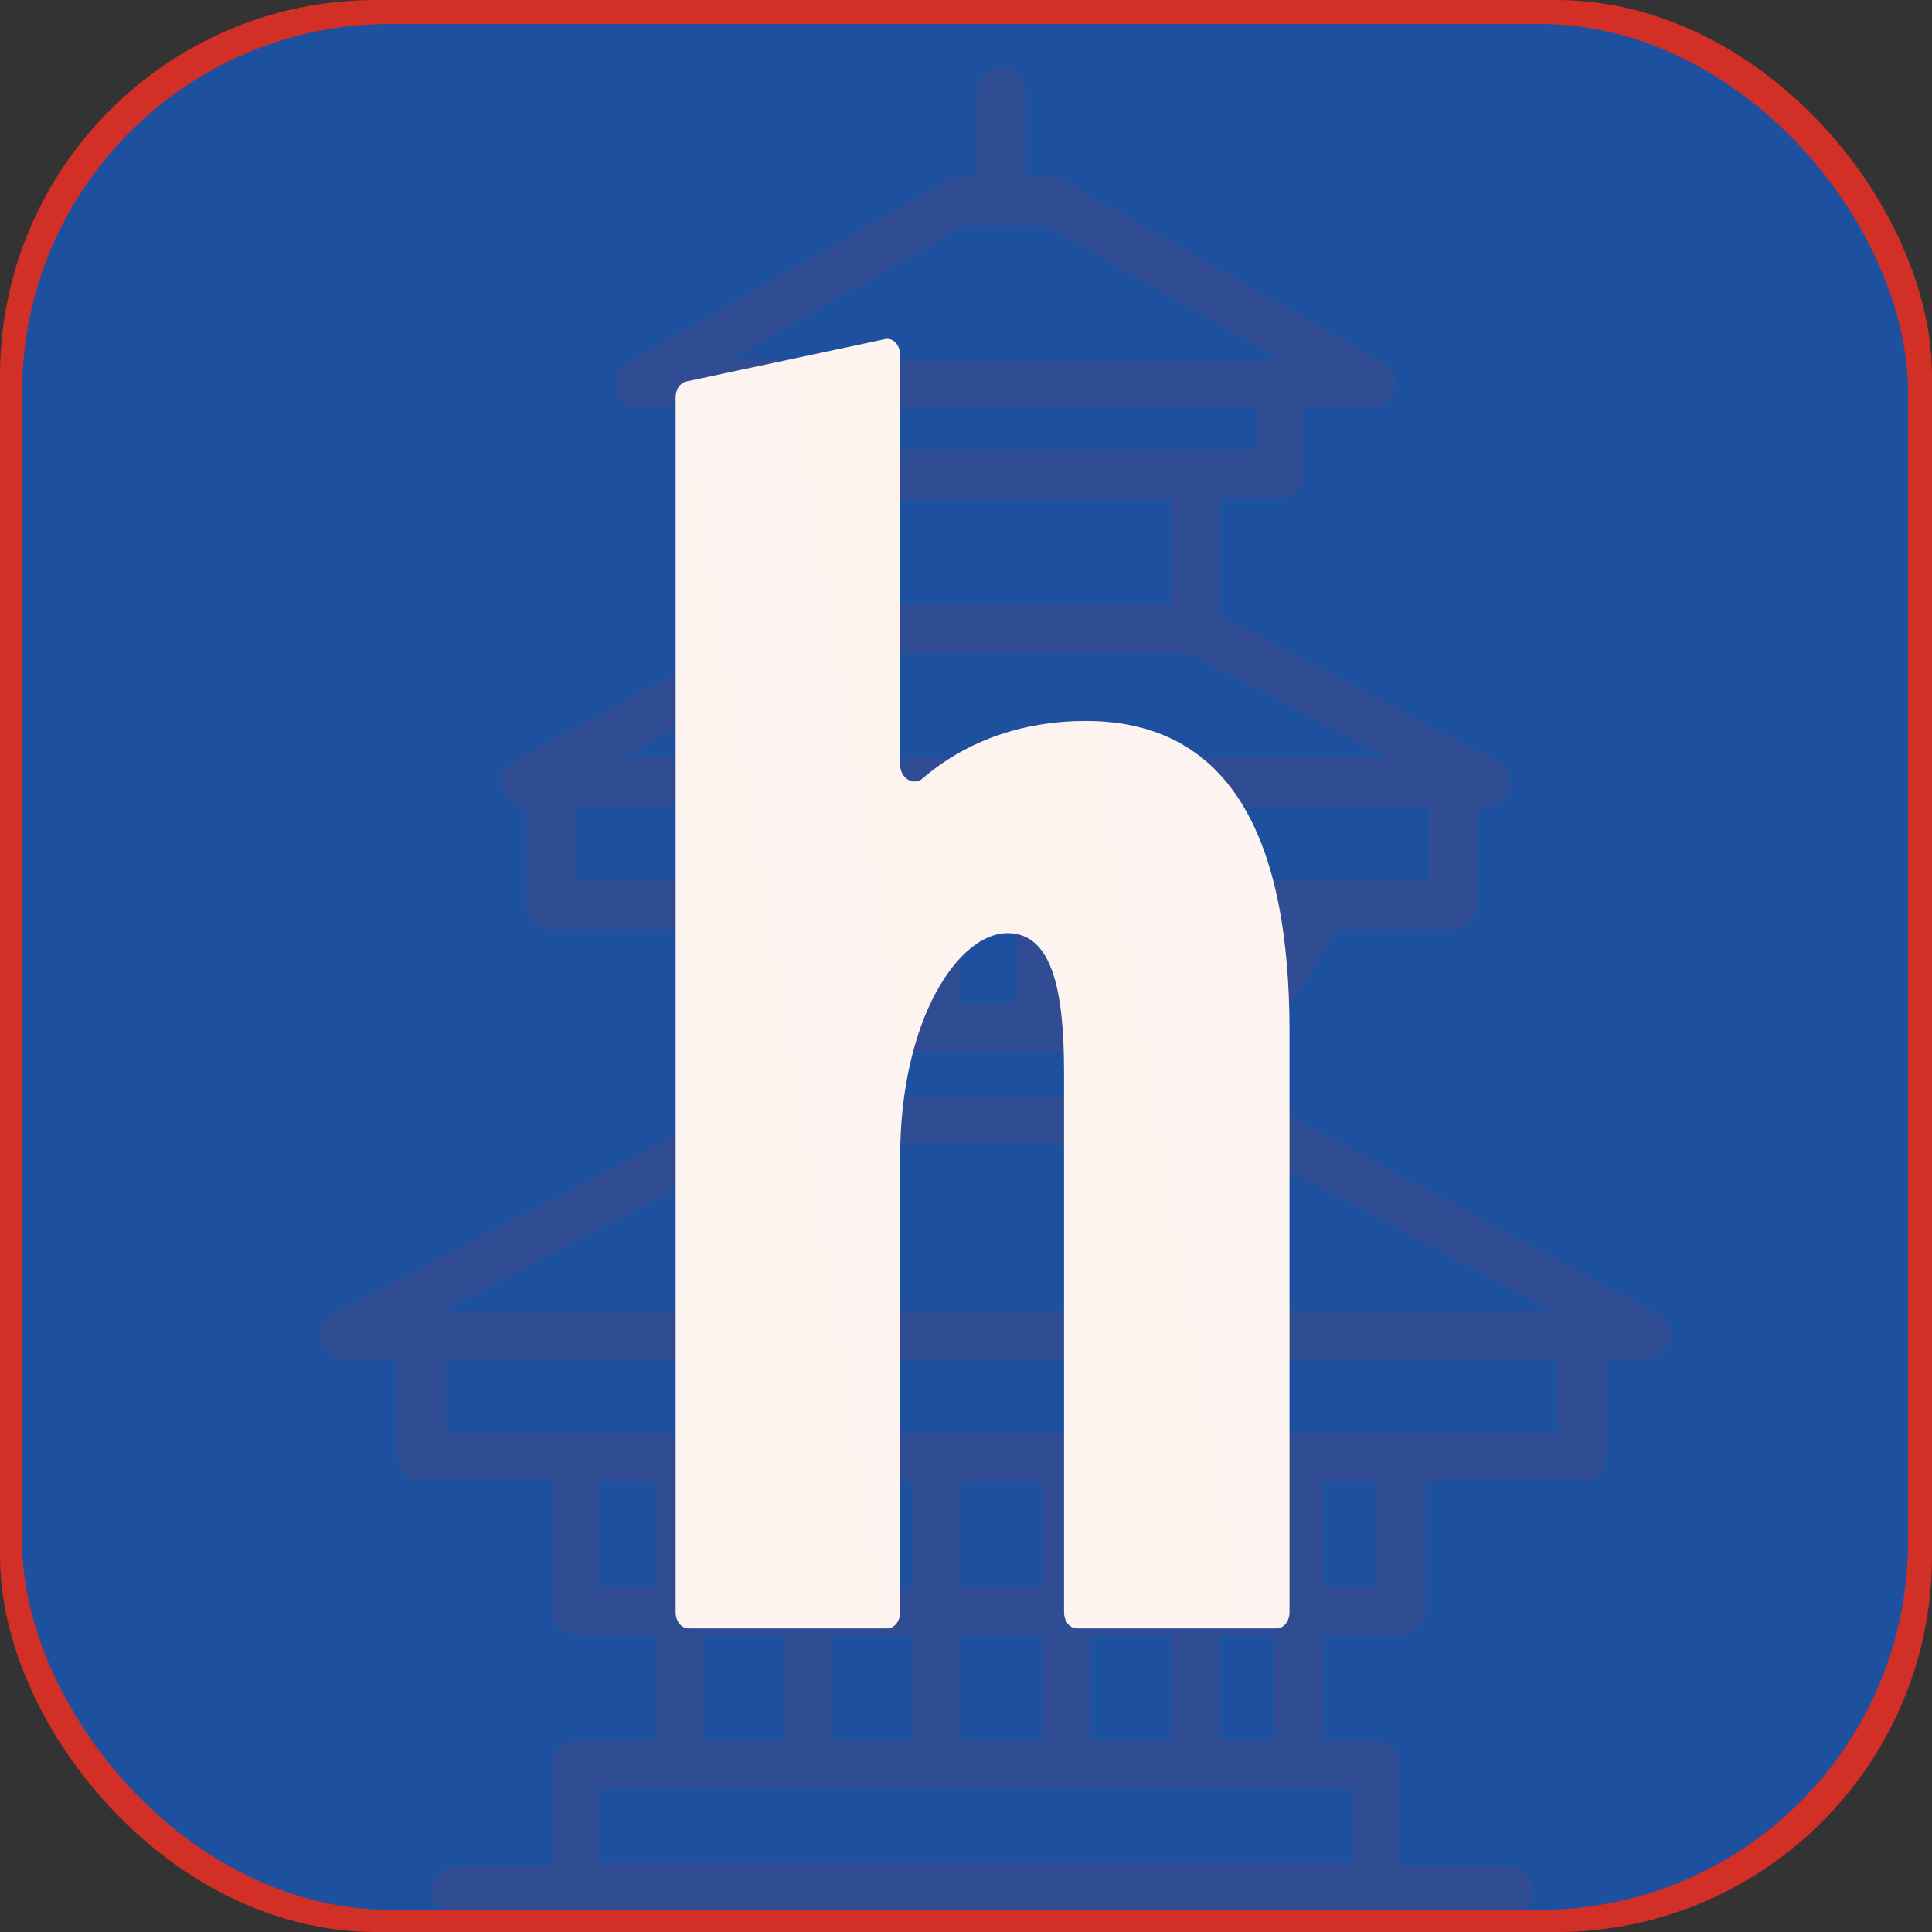 <svg width="1049" height="1049" viewBox="0 0 1049 1049" fill="none" xmlns="http://www.w3.org/2000/svg">
<rect x="0" y="0" width="1049" height="1049" fill="#333333" stroke="none"/>
<rect width="1049" height="1049" rx="204" fill="#D22F27"/>
<rect x="12" y="13" width="1024" height="1024" rx="200" fill="#1E50A0"/>
<g opacity="0.1">
<path d="M396.733 208.267H695.024V257.096H396.733V208.267Z" stroke="#D22F27" stroke-width="26.263" stroke-linecap="round" stroke-linejoin="round"/>
<path d="M438.958 258.246H648.923V341.544H438.958V258.246Z" stroke="#D22F27" stroke-width="26.263" stroke-linecap="round" stroke-linejoin="round"/>
<path d="M347.003 208.267H744.733L570.728 109.175H521.008L347.003 208.267Z" stroke="#D22F27" stroke-width="26.263" stroke-linecap="round" stroke-linejoin="round"/>
<path d="M284.861 424.842H806.877L648.927 341.544H438.962L284.861 424.842Z" stroke="#D22F27" stroke-width="26.263" stroke-linecap="round" stroke-linejoin="round"/>
<path d="M543.585 107.726V50" stroke="#D22F27" stroke-width="26.263" stroke-linecap="round" stroke-linejoin="round"/>
<path d="M298.982 424.842H788.901V491.481H298.982V424.842Z" stroke="#D22F27" stroke-width="26.263" stroke-linecap="round" stroke-linejoin="round"/>
<path d="M676.92 558.12H410.964L371.868 491.481H718.913L676.92 558.12Z" stroke="#D22F27" stroke-width="26.263" stroke-linecap="round" stroke-linejoin="round"/>
<path d="M410.964 558.12H676.92V608.099H410.964V558.12Z" stroke="#D22F27" stroke-width="26.263" stroke-linecap="round" stroke-linejoin="round"/>
<path d="M676.919 608.099H410.963L187 724.716H893.883L676.919 608.099Z" stroke="#D22F27" stroke-width="26.263" stroke-linecap="round" stroke-linejoin="round"/>
<path d="M228.993 724.716H858.889V791.355H228.993V724.716Z" stroke="#D22F27" stroke-width="26.263" stroke-linecap="round" stroke-linejoin="round"/>
<path d="M312.979 791.355H760.904V874.653H312.979V791.355Z" stroke="#D22F27" stroke-width="26.263" stroke-linecap="round" stroke-linejoin="round"/>
<path d="M368.97 874.653H704.914V957.952H368.97V874.653Z" stroke="#D22F27" stroke-width="26.263" stroke-linecap="round" stroke-linejoin="round"/>
<path d="M312.979 957.951H746.907V1024.59H312.979V957.951Z" stroke="#D22F27" stroke-width="26.263" stroke-linecap="round" stroke-linejoin="round"/>
<path d="M247.584 1026.31H819.305" stroke="#D22F27" stroke-width="26.263" stroke-linecap="round" stroke-linejoin="round"/>
<path d="M368.97 874.653V791.355" stroke="#D22F27" stroke-width="26.263" stroke-linecap="round" stroke-linejoin="round"/>
<path d="M438.958 957.951V791.355" stroke="#D22F27" stroke-width="26.263" stroke-linecap="round" stroke-linejoin="round"/>
<path d="M508.946 957.951V791.355" stroke="#D22F27" stroke-width="26.263" stroke-linecap="round" stroke-linejoin="round"/>
<path d="M578.936 957.951V791.355" stroke="#D22F27" stroke-width="26.263" stroke-linecap="round" stroke-linejoin="round"/>
<path d="M648.924 957.951V791.355" stroke="#D22F27" stroke-width="26.263" stroke-linecap="round" stroke-linejoin="round"/>
<path d="M704.914 874.653V791.355" stroke="#D22F27" stroke-width="26.263" stroke-linecap="round" stroke-linejoin="round"/>
<path d="M452.956 541.46V508.141" stroke="#D22F27" stroke-width="26.263" stroke-linecap="round" stroke-linejoin="round"/>
<path d="M508.946 541.46V508.141" stroke="#D22F27" stroke-width="26.263" stroke-linecap="round" stroke-linejoin="round"/>
<path d="M564.938 541.46V508.141" stroke="#D22F27" stroke-width="26.263" stroke-linecap="round" stroke-linejoin="round"/>
<path d="M620.928 541.46V508.141" stroke="#D22F27" stroke-width="26.263" stroke-linecap="round" stroke-linejoin="round"/>
</g>
<path d="M488.723 192.715C488.723 187.32 484.856 183.222 480.62 184.125L372.632 207.132C369.293 207.843 366.851 211.473 366.851 215.722V875.442C366.851 880.252 369.959 884.155 373.794 884.155H481.78C485.616 884.155 488.723 880.252 488.723 875.442V628.484C488.723 553.249 520.519 506.643 547.012 506.643C570.857 506.643 577.745 536.607 577.745 581.879V875.442C577.745 880.252 580.853 884.155 584.689 884.155H693.206C697.042 884.155 700.149 880.252 700.149 875.442V559.91C700.149 457.376 669.417 391.46 589.404 391.46C557.289 391.46 525.949 401.162 500.979 422.638C496.021 426.903 488.723 422.704 488.723 415.156V192.715Z" fill="white"/>
<path d="M488.723 192.715C488.723 187.32 484.856 183.222 480.62 184.125L372.632 207.132C369.293 207.843 366.851 211.473 366.851 215.722V875.442C366.851 880.252 369.959 884.155 373.794 884.155H481.78C485.616 884.155 488.723 880.252 488.723 875.442V628.484C488.723 553.249 520.519 506.643 547.012 506.643C570.857 506.643 577.745 536.607 577.745 581.879V875.442C577.745 880.252 580.853 884.155 584.689 884.155H693.206C697.042 884.155 700.149 880.252 700.149 875.442V559.91C700.149 457.376 669.417 391.46 589.404 391.46C557.289 391.46 525.949 401.162 500.979 422.638C496.021 426.903 488.723 422.704 488.723 415.156V192.715Z" fill="url(#paint0_linear_13_64)" fill-opacity="0.1"/>
<defs>
<linearGradient id="paint0_linear_13_64" x1="-629.151" y1="2098" x2="1515.47" y2="1744.98" gradientUnits="userSpaceOnUse">
<stop stop-color="#E75B25"/>
<stop offset="1" stop-color="#F3B297"/>
</linearGradient>
</defs>
</svg>
